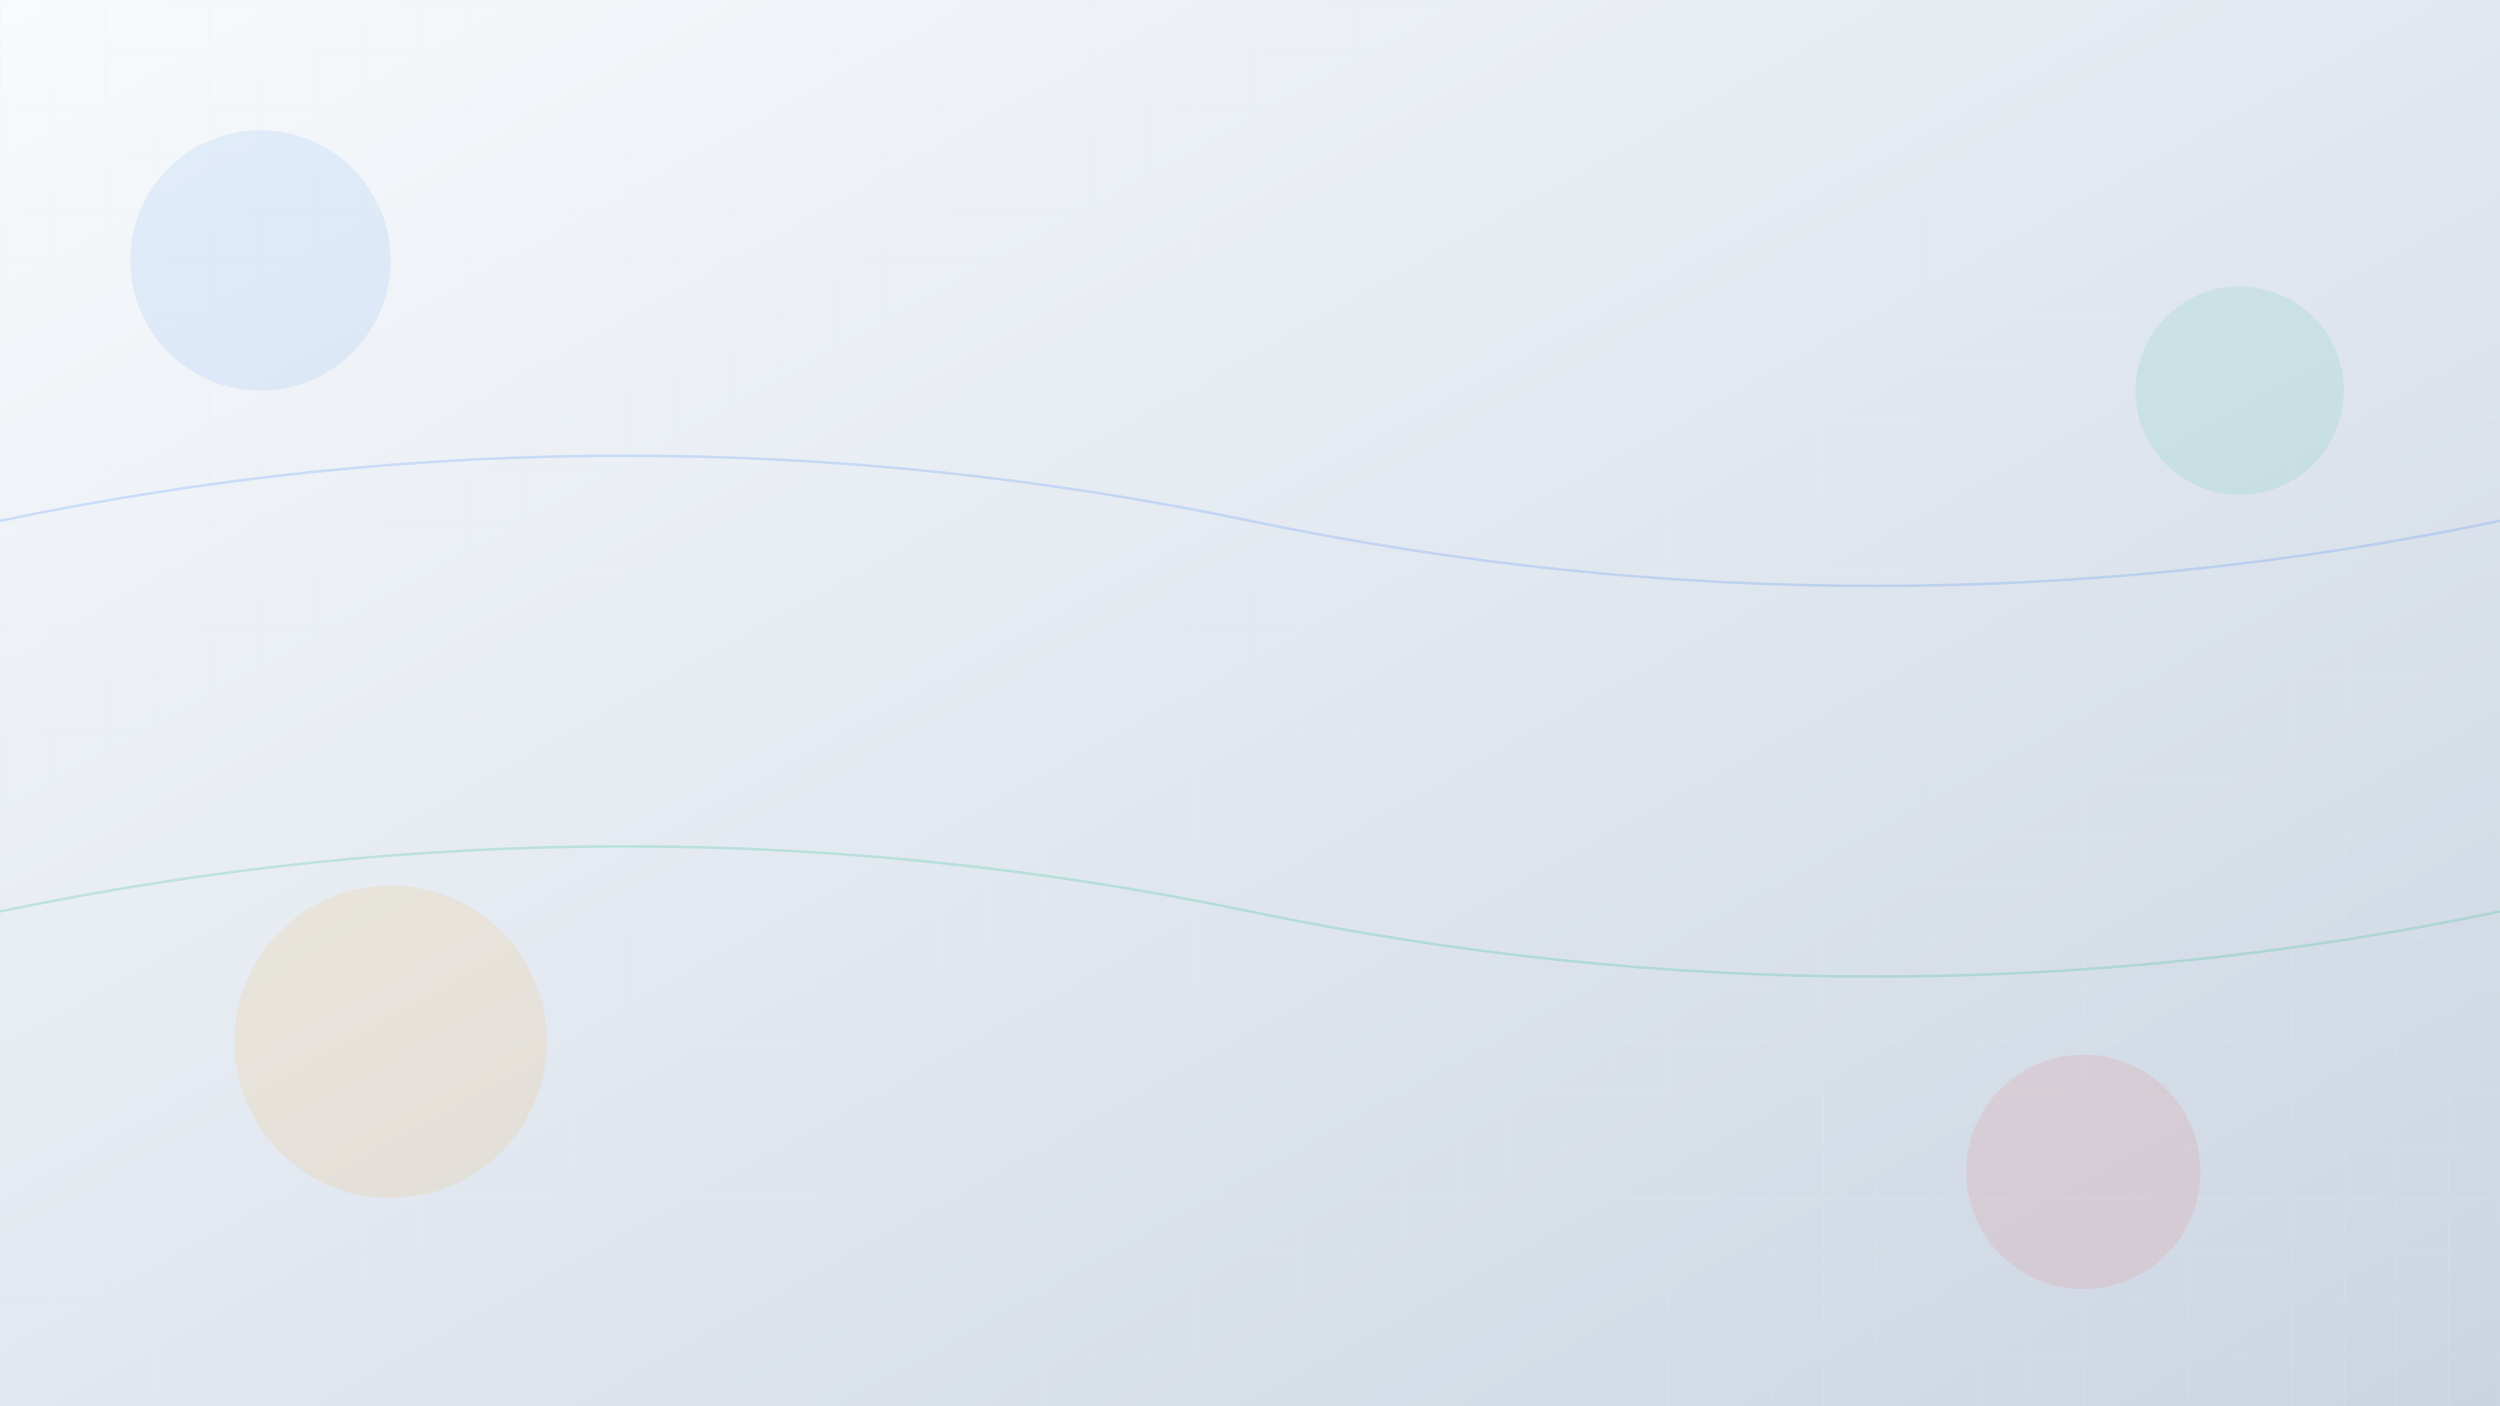 <svg width="1920" height="1080" viewBox="0 0 1920 1080" fill="none" xmlns="http://www.w3.org/2000/svg">
  <defs>
    <linearGradient id="bg-gradient" x1="0%" y1="0%" x2="100%" y2="100%">
      <stop offset="0%" style="stop-color:#f8fafc;stop-opacity:1" />
      <stop offset="50%" style="stop-color:#e2e8f0;stop-opacity:1" />
      <stop offset="100%" style="stop-color:#cbd5e1;stop-opacity:1" />
    </linearGradient>
    <pattern id="grid" width="40" height="40" patternUnits="userSpaceOnUse">
      <path d="M 40 0 L 0 0 0 40" fill="none" stroke="#e2e8f0" stroke-width="1" opacity="0.3"/>
    </pattern>
  </defs>
  
  <!-- Background -->
  <rect width="1920" height="1080" fill="url(#bg-gradient)"/>
  
  <!-- Grid pattern -->
  <rect width="1920" height="1080" fill="url(#grid)"/>
  
  <!-- Subtle geometric shapes -->
  <circle cx="200" cy="200" r="100" fill="#3b82f6" opacity="0.1"/>
  <circle cx="1720" cy="300" r="80" fill="#10b981" opacity="0.1"/>
  <circle cx="300" cy="800" r="120" fill="#f59e0b" opacity="0.1"/>
  <circle cx="1600" cy="900" r="90" fill="#ef4444" opacity="0.1"/>
  
  <!-- Abstract lines -->
  <path d="M 0 400 Q 480 300 960 400 T 1920 400" stroke="#3b82f6" stroke-width="2" fill="none" opacity="0.2"/>
  <path d="M 0 700 Q 480 600 960 700 T 1920 700" stroke="#10b981" stroke-width="2" fill="none" opacity="0.2"/>
</svg> 